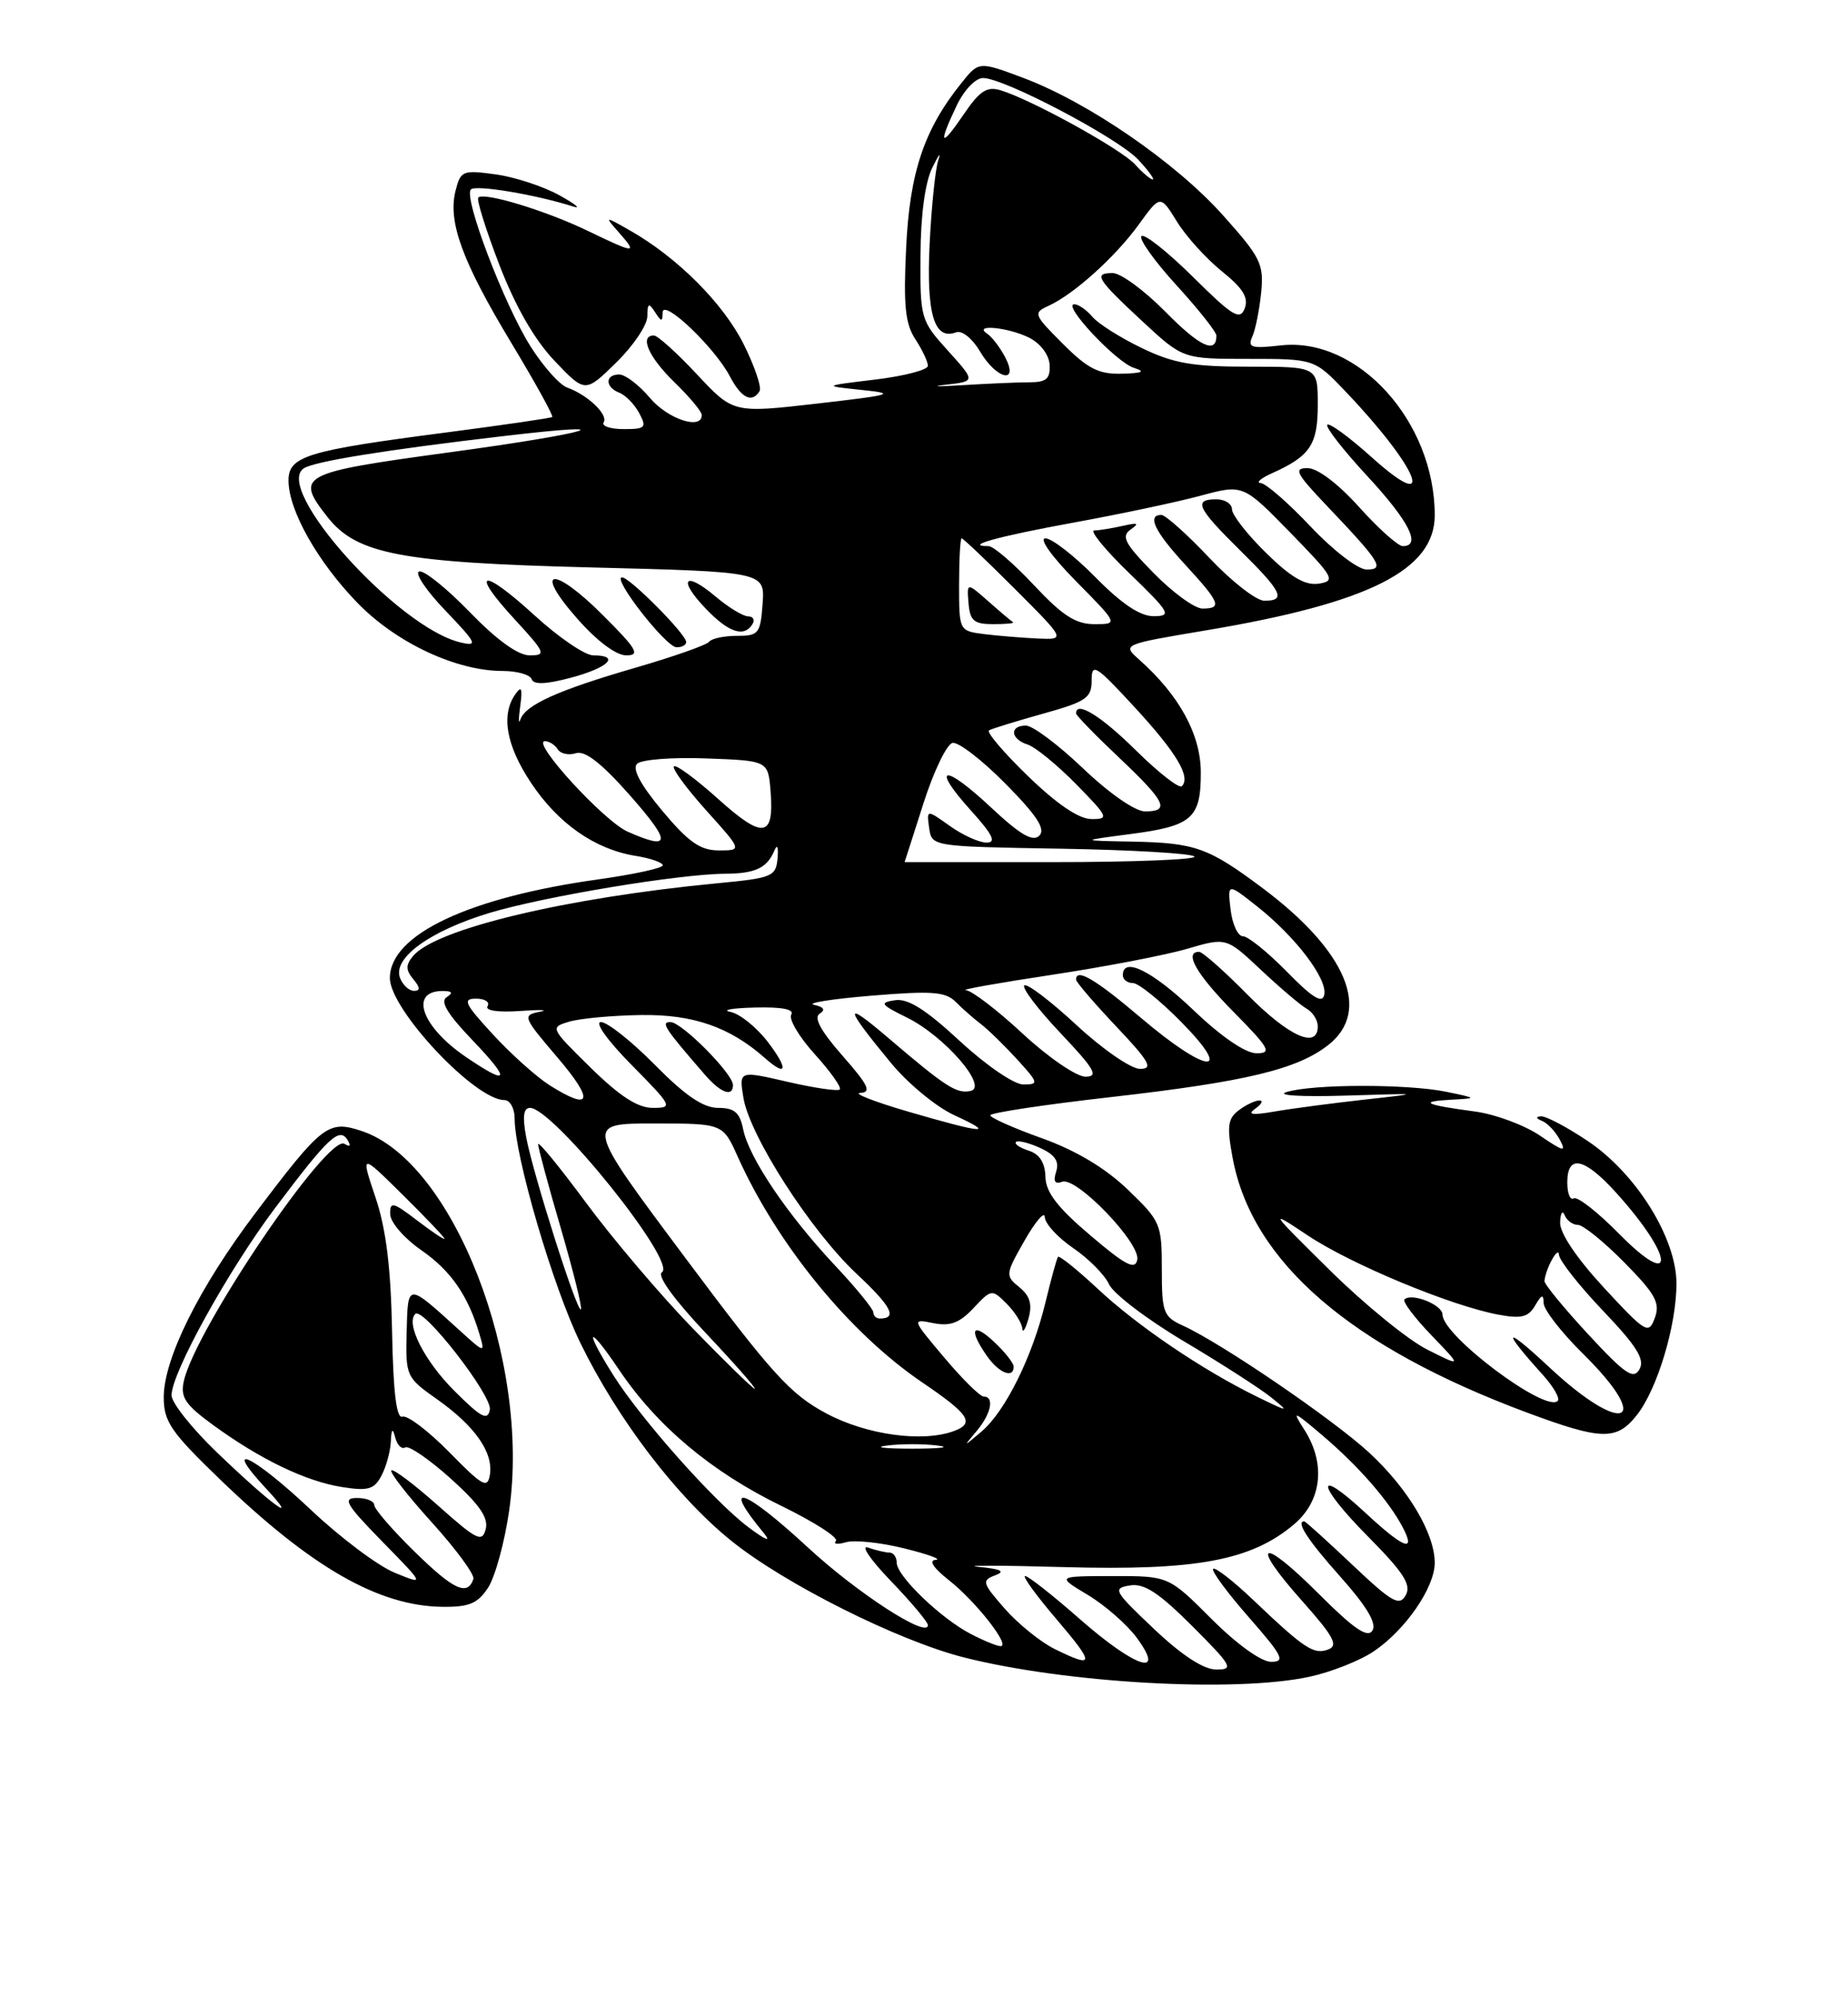 <?xml version="1.0" encoding="UTF-8" standalone="no"?>
<!DOCTYPE svg PUBLIC "-//W3C//DTD SVG 1.1//EN" "http://www.w3.org/Graphics/SVG/1.1/DTD/svg11.dtd" >
<svg xmlns="http://www.w3.org/2000/svg" xmlns:xlink="http://www.w3.org/1999/xlink" version="1.1" viewBox="0 0 237 256">
 <g >
 <path fill="currentColor"
d=" M 167.91 214.92 C 170.67 214.33 174.40 212.86 176.19 211.65 C 180.25 208.91 184.00 203.47 184.00 200.31 C 184.00 196.54 180.57 190.78 175.58 186.18 C 170.92 181.89 156.67 172.17 151.71 169.91 C 149.20 168.77 149.00 168.23 149.00 162.67 C 149.00 156.87 148.84 156.51 144.62 152.46 C 141.74 149.70 137.99 147.46 133.62 145.89 C 129.98 144.59 127.00 143.26 127.00 142.95 C 127.00 142.63 134.03 141.57 142.62 140.60 C 159.80 138.64 166.38 137.06 170.36 133.93 C 175.90 129.57 172.72 121.93 162.00 113.89 C 154.98 108.63 153.31 108.03 145.18 107.87 C 138.50 107.75 138.50 107.75 144.84 106.92 C 152.89 105.88 154.00 104.92 154.00 99.03 C 154.00 94.16 151.25 89.12 146.10 84.55 C 143.91 82.60 143.91 82.60 154.70 80.79 C 175.59 77.29 184.00 73.05 184.00 66.04 C 184.00 54.03 174.15 43.16 164.27 44.27 C 160.47 44.70 159.97 44.55 160.61 43.13 C 161.01 42.24 161.52 39.70 161.74 37.50 C 162.10 33.84 161.68 32.99 156.83 27.58 C 150.77 20.81 139.55 13.10 131.22 9.98 C 125.53 7.85 125.53 7.85 123.27 10.68 C 118.51 16.61 116.67 22.09 116.21 31.74 C 115.85 39.13 116.09 41.49 117.38 43.46 C 118.27 44.82 119.00 46.36 119.00 46.89 C 119.00 47.41 115.96 48.20 112.25 48.65 C 105.50 49.46 105.50 49.46 110.50 49.98 C 115.04 50.45 114.52 50.61 104.77 51.73 C 94.04 52.96 94.04 52.96 89.38 47.98 C 86.82 45.24 84.34 43.00 83.86 43.00 C 81.96 43.00 83.19 45.79 86.50 49.00 C 88.43 50.87 90.00 52.75 90.00 53.20 C 90.00 55.16 85.64 53.72 83.35 51.00 C 81.96 49.35 80.19 48.00 79.41 48.00 C 77.57 48.00 77.59 49.63 79.43 50.34 C 80.22 50.64 81.36 51.81 81.97 52.94 C 82.97 54.81 82.79 55.00 79.98 55.00 C 78.27 55.00 77.12 54.61 77.42 54.13 C 78.03 53.15 75.36 50.61 72.75 49.68 C 71.78 49.34 69.68 46.98 68.07 44.45 C 64.66 39.07 59.40 25.26 60.39 24.28 C 61.01 23.65 68.80 24.96 73.50 26.47 C 74.60 26.83 73.82 26.18 71.76 25.04 C 69.71 23.90 66.02 22.69 63.56 22.35 C 59.33 21.77 59.07 21.88 58.42 24.46 C 57.42 28.44 59.28 33.51 65.56 43.93 C 68.63 49.02 71.00 53.30 70.82 53.45 C 70.65 53.59 64.57 54.47 57.32 55.42 C 39.34 57.75 37.00 58.46 37.00 61.59 C 37.00 65.40 40.71 71.98 45.83 77.26 C 50.79 82.38 58.51 86.00 64.45 86.00 C 66.31 86.00 67.99 86.48 68.19 87.06 C 68.43 87.78 70.02 87.72 73.27 86.85 C 78.06 85.57 79.60 84.00 76.08 84.00 C 75.02 84.00 71.63 81.69 68.55 78.87 C 61.78 72.68 60.15 73.04 66.04 79.42 C 69.95 83.67 70.09 84.00 67.93 84.00 C 66.43 84.00 63.72 82.04 60.23 78.44 C 57.27 75.39 54.36 73.05 53.75 73.25 C 53.15 73.45 54.67 75.71 57.13 78.27 C 61.15 82.47 61.34 82.88 59.05 82.34 C 51.00 80.44 34.91 62.53 38.99 60.01 C 40.41 59.13 49.37 57.68 64.44 55.91 C 81.02 53.95 75.84 55.51 57.48 58.00 C 38.43 60.59 37.80 60.93 42.00 66.27 C 45.74 71.03 51.42 72.11 75.80 72.73 C 98.10 73.29 98.10 73.29 97.80 77.40 C 97.52 81.22 97.30 81.50 94.50 81.50 C 92.85 81.50 91.25 81.84 90.94 82.26 C 90.63 82.67 86.37 84.17 81.47 85.59 C 71.53 88.47 67.36 90.36 66.73 92.24 C 66.50 92.93 66.49 92.15 66.72 90.50 C 67.03 88.19 66.88 87.85 66.08 89.00 C 64.23 91.64 64.92 95.54 68.07 100.29 C 71.54 105.53 76.26 108.84 81.46 109.69 C 83.41 110.00 85.00 110.55 85.00 110.91 C 85.00 111.27 81.29 112.07 76.75 112.71 C 60.10 115.03 50.00 119.80 50.00 125.36 C 50.00 129.38 60.91 141.00 64.69 141.00 C 65.41 141.00 66.00 142.07 66.00 143.37 C 66.00 148.16 70.93 164.97 74.43 172.13 C 79.22 181.94 86.81 191.88 93.80 197.50 C 100.63 203.01 115.17 210.29 123.60 212.43 C 136.66 215.74 158.39 216.97 167.91 214.92 Z  M 62.60 203.49 C 63.50 202.11 64.72 197.66 65.30 193.60 C 68.07 174.40 58.12 148.83 46.37 144.96 C 42.08 143.54 41.33 144.13 32.74 155.50 C 25.54 165.02 21.00 174.15 21.00 179.08 C 21.00 182.22 21.90 183.53 28.25 189.65 C 39.95 200.92 48.56 205.85 56.73 205.95 C 60.17 205.99 61.26 205.53 62.60 203.49 Z  M 209.93 181.36 C 212.55 178.04 215.00 169.89 215.00 164.52 C 215.00 158.70 209.84 150.41 203.63 146.25 C 200.96 144.46 198.26 143.04 197.64 143.08 C 196.92 143.13 196.96 143.34 197.76 143.67 C 198.46 143.95 199.48 145.03 200.04 146.08 C 200.91 147.71 200.55 147.63 197.47 145.54 C 195.49 144.20 191.76 142.82 189.19 142.47 C 182.75 141.61 181.88 141.19 186.00 140.96 C 189.50 140.77 189.50 140.77 185.50 139.94 C 180.55 138.92 168.37 138.93 165.00 139.97 C 163.59 140.40 166.86 140.60 172.50 140.43 C 182.45 140.12 182.46 140.12 175.00 140.94 C 170.88 141.40 165.70 142.08 163.50 142.46 C 160.56 142.97 159.90 142.87 161.00 142.09 C 161.82 141.51 162.05 141.04 161.50 141.05 C 160.95 141.06 159.75 141.63 158.84 142.33 C 157.45 143.38 157.33 144.39 158.09 148.46 C 160.57 161.74 173.18 172.63 195.85 181.06 C 205.42 184.62 207.34 184.66 209.93 181.36 Z  M 77.35 78.88 C 70.93 72.45 68.28 72.77 74.01 79.27 C 76.55 82.16 79.01 84.00 80.32 84.00 C 82.14 84.00 81.68 83.20 77.35 78.88 Z  M 88.00 82.29 C 88.00 81.29 80.76 74.00 79.77 74.00 C 78.43 74.00 85.38 82.92 86.75 82.96 C 87.44 82.98 88.00 82.68 88.00 82.29 Z  M 96.50 80.00 C 96.84 79.45 96.59 79.00 95.95 79.00 C 95.31 79.00 93.43 77.86 91.77 76.46 C 87.78 73.10 86.87 74.21 90.51 78.01 C 93.46 81.09 95.42 81.74 96.50 80.00 Z  M 97.41 50.14 C 97.71 49.67 96.79 46.97 95.39 44.15 C 92.78 38.92 86.91 33.03 80.86 29.58 C 77.50 27.67 77.50 27.67 79.40 29.83 C 81.80 32.56 81.50 32.54 75.38 29.59 C 69.99 26.99 62.08 24.59 61.34 25.32 C 61.09 25.57 62.31 29.45 64.04 33.95 C 66.11 39.31 68.54 43.53 71.11 46.24 C 75.04 50.37 75.04 50.37 79.02 46.48 C 81.21 44.34 83.01 41.67 83.02 40.55 C 83.03 38.86 83.20 38.76 84.00 40.00 C 84.82 41.27 84.97 41.28 84.98 40.05 C 85.00 38.19 91.65 44.51 93.61 48.25 C 95.07 51.03 96.44 51.71 97.41 50.14 Z  M 148.00 208.79 C 142.85 203.92 142.65 203.57 144.90 203.21 C 146.74 202.91 148.59 204.12 152.89 208.41 C 158.01 213.53 158.27 214.00 155.99 213.99 C 154.37 213.99 151.58 212.18 148.00 208.79 Z  M 135.24 211.35 C 133.45 210.46 130.57 208.14 128.85 206.18 C 125.97 202.90 125.88 202.57 127.61 201.92 C 128.99 201.41 128.42 201.11 125.50 200.83 C 123.30 200.62 128.26 200.63 136.52 200.86 C 153.39 201.33 160.45 200.02 165.93 195.40 C 169.54 192.37 170.06 187.57 167.25 183.21 C 165.65 180.72 165.84 180.79 169.62 184.00 C 174.21 187.90 178.10 192.35 179.89 195.75 C 181.64 199.09 180.03 198.47 175.14 193.93 C 168.56 187.82 168.78 190.21 175.42 196.92 C 180.02 201.56 181.03 203.13 180.28 204.46 C 179.47 205.92 178.52 205.38 173.44 200.57 C 170.20 197.51 167.43 195.00 167.27 195.00 C 166.15 195.00 167.71 197.40 171.92 202.12 C 175.28 205.89 176.58 208.07 176.01 208.99 C 175.39 209.99 173.64 208.80 169.09 204.25 C 161.68 196.84 160.17 197.55 167.03 205.24 C 171.02 209.72 171.67 210.91 170.36 211.41 C 168.51 212.13 167.31 211.34 160.77 205.12 C 158.17 202.64 155.84 200.83 155.58 201.08 C 155.33 201.34 157.38 204.12 160.14 207.27 C 164.50 212.24 164.88 213.00 163.02 213.00 C 161.75 213.00 158.62 210.75 155.37 207.50 C 149.87 202.00 149.87 202.00 142.68 202.01 C 135.50 202.02 135.50 202.02 139.50 204.42 C 141.70 205.74 144.53 208.21 145.78 209.91 C 149.60 215.09 145.60 213.77 138.46 207.50 C 135.01 204.47 131.87 202.00 131.47 202.00 C 131.08 202.00 132.87 204.47 135.46 207.50 C 140.45 213.35 140.42 213.90 135.24 211.35 Z  M 124.50 209.43 C 120.67 207.45 115.00 202.00 115.00 200.30 C 115.00 199.59 114.59 199.00 114.08 199.00 C 113.58 199.00 112.34 198.71 111.33 198.36 C 110.32 198.00 111.64 199.93 114.25 202.64 C 116.86 205.35 119.00 207.90 119.00 208.30 C 119.00 210.06 109.94 204.19 103.63 198.36 C 95.40 190.75 92.36 189.73 97.90 196.43 C 98.96 197.72 98.31 197.48 95.97 195.74 C 91.61 192.47 82.23 181.93 78.66 176.27 C 74.80 170.14 75.39 169.62 79.42 175.61 C 84.27 182.80 91.26 188.66 100.20 193.01 C 104.44 195.08 107.59 197.10 107.20 197.51 C 106.82 197.91 107.40 197.99 108.50 197.67 C 109.60 197.36 112.97 197.71 116.00 198.47 C 119.03 199.22 120.83 199.87 120.00 199.93 C 119.06 199.99 119.69 200.96 121.71 202.55 C 125.18 205.29 129.65 211.00 128.32 210.99 C 127.87 210.99 126.15 210.29 124.50 209.43 Z  M 113.75 185.28 C 115.54 185.05 118.46 185.05 120.25 185.28 C 122.04 185.50 120.58 185.68 117.00 185.68 C 113.42 185.68 111.96 185.50 113.75 185.28 Z  M 125.25 183.42 C 127.11 181.22 127.56 179.00 126.16 179.00 C 125.69 179.00 123.42 176.76 121.11 174.02 C 116.91 169.04 116.91 169.03 119.71 169.59 C 121.85 170.02 123.06 169.57 124.84 167.67 C 127.14 165.22 127.21 165.21 129.09 167.09 C 130.14 168.14 131.04 169.56 131.10 170.25 C 131.15 170.94 131.51 170.38 131.90 169.00 C 132.41 167.18 132.09 166.09 130.72 164.98 C 128.91 163.51 128.93 163.33 131.41 158.98 C 132.82 156.52 133.98 155.18 133.99 156.00 C 134.01 156.82 135.64 158.61 137.62 159.96 C 139.61 161.31 141.68 163.41 142.23 164.61 C 142.78 165.82 147.12 169.12 151.87 171.94 C 156.62 174.76 161.62 177.98 163.00 179.09 C 165.42 181.04 165.35 181.04 161.19 179.01 C 154.17 175.57 145.85 169.94 140.75 165.16 C 138.12 162.71 135.84 160.88 135.68 161.10 C 135.52 161.32 134.79 163.97 134.06 167.00 C 132.38 173.93 128.92 180.91 125.86 183.50 C 123.50 185.50 123.50 185.50 125.25 183.42 Z  M 130.00 175.17 C 130.00 174.72 128.88 173.29 127.50 172.00 C 124.70 169.37 124.17 170.37 126.56 173.78 C 128.10 175.99 130.00 176.75 130.00 175.17 Z  M 105.97 181.16 C 101.35 178.70 98.98 176.08 87.84 161.16 C 75.01 144.00 75.01 144.00 83.85 144.00 C 92.70 144.00 92.70 144.00 94.60 148.23 C 99.68 159.52 108.93 170.84 118.25 177.17 C 124.28 181.26 125.03 182.39 122.42 183.39 C 118.43 184.92 111.16 183.94 105.97 181.16 Z  M 88.83 170.25 C 84.70 165.99 78.55 158.75 75.16 154.16 C 71.77 149.58 69.01 146.20 69.01 146.66 C 69.02 147.12 70.33 152.00 71.94 157.49 C 73.54 162.99 74.69 167.64 74.50 167.83 C 74.03 168.30 68.35 150.45 67.48 145.75 C 66.99 143.13 67.13 142.00 67.97 142.00 C 70.95 142.00 86.89 161.83 84.89 163.07 C 84.22 163.48 86.41 166.52 90.52 170.87 C 94.22 174.79 97.04 178.00 96.79 178.00 C 96.55 178.00 92.97 174.51 88.83 170.25 Z  M 112.00 168.21 C 112.00 167.78 109.78 165.06 107.06 162.17 C 100.96 155.67 96.05 148.39 95.31 144.75 C 94.87 142.58 94.19 142.00 92.09 142.00 C 90.19 142.00 87.88 140.43 84.00 136.50 C 81.01 133.47 77.89 131.00 77.07 131.00 C 76.21 131.00 77.90 133.36 81.00 136.50 C 86.25 141.82 86.34 142.00 83.71 142.00 C 81.78 142.00 79.47 140.50 75.75 136.85 C 70.55 131.74 70.52 131.69 73.00 130.95 C 74.38 130.54 78.52 130.15 82.22 130.10 C 88.89 130.00 93.60 131.64 98.08 135.60 C 100.94 138.13 101.15 137.06 98.48 133.56 C 97.03 131.67 94.87 129.93 93.68 129.70 C 92.48 129.46 93.89 129.21 96.81 129.14 C 100.25 129.05 101.89 129.36 101.48 130.04 C 101.12 130.61 102.48 132.90 104.50 135.13 C 106.51 137.35 107.95 139.38 107.70 139.64 C 107.44 139.89 104.43 139.45 101.01 138.66 C 94.77 137.22 94.77 137.22 95.34 140.70 C 96.13 145.56 103.98 157.77 109.86 163.27 C 114.34 167.46 115.14 169.00 112.83 169.00 C 112.38 169.00 112.00 168.65 112.00 168.21 Z  M 94.00 139.07 C 94.00 137.62 87.42 131.00 85.98 131.00 C 84.71 131.00 85.20 131.76 90.40 137.75 C 92.43 140.09 94.00 140.67 94.00 139.07 Z  M 139.82 158.33 C 135.60 154.75 134.11 152.81 134.07 150.82 C 134.02 149.02 133.32 147.92 131.92 147.48 C 130.78 147.11 130.05 146.62 130.30 146.37 C 130.54 146.13 131.93 146.47 133.39 147.13 C 135.29 148.00 135.87 148.85 135.45 150.16 C 135.05 151.42 135.28 151.83 136.21 151.47 C 138.03 150.77 146.28 159.33 145.85 161.47 C 145.57 162.82 144.33 162.17 139.82 158.33 Z  M 116.50 142.49 C 112.10 141.20 109.33 140.12 110.33 140.08 C 111.81 140.01 111.37 139.09 108.06 135.33 C 105.27 132.16 104.32 130.42 105.12 129.93 C 105.90 129.44 105.66 129.07 104.40 128.79 C 103.35 128.57 106.66 128.04 111.75 127.62 C 119.48 126.98 121.25 127.10 122.55 128.40 C 123.40 129.26 124.86 130.54 125.80 131.26 C 126.73 131.97 128.82 134.01 130.44 135.78 C 133.20 138.81 133.25 139.00 131.24 139.00 C 130.05 139.00 126.48 136.56 123.09 133.43 C 118.72 129.38 116.44 127.95 114.79 128.20 C 112.75 128.51 112.92 128.75 116.28 130.41 C 121.10 132.76 126.81 139.34 124.47 139.83 C 122.67 140.21 121.31 139.34 113.88 133.00 C 108.12 128.09 108.22 128.93 114.27 136.25 C 116.43 138.87 120.06 141.87 122.35 142.92 C 127.83 145.44 126.23 145.32 116.50 142.49 Z  M 70.50 139.11 C 68.85 138.07 65.58 135.15 63.24 132.61 C 59.59 128.66 59.27 128.00 61.05 128.00 C 62.19 128.00 62.85 128.43 62.53 128.96 C 62.17 129.53 63.85 129.78 66.72 129.58 C 69.35 129.39 70.46 129.44 69.19 129.69 C 66.97 130.13 67.07 130.36 71.52 135.57 C 76.25 141.12 75.86 142.48 70.50 139.11 Z  M 59.76 135.48 C 54.03 131.59 52.43 126.98 56.81 127.02 C 58.00 127.03 58.14 127.26 57.28 127.81 C 56.41 128.36 57.39 129.98 60.56 133.29 C 65.58 138.54 65.32 139.26 59.76 135.48 Z  M 131.17 132.50 C 127.91 129.47 124.62 126.96 123.87 126.91 C 123.11 126.86 128.07 125.98 134.87 124.95 C 141.67 123.92 149.50 122.42 152.25 121.61 C 157.27 120.14 157.27 120.14 161.72 124.32 C 164.17 126.62 166.81 128.86 167.59 129.30 C 168.36 129.74 169.00 130.75 169.00 131.55 C 169.00 134.52 165.27 132.84 160.00 127.50 C 157.01 124.47 154.22 122.00 153.78 122.00 C 151.79 122.00 153.44 124.88 158.22 129.72 C 162.81 134.37 163.16 135.00 161.14 135.00 C 159.73 135.00 156.64 132.89 153.09 129.50 C 147.77 124.43 144.00 122.56 144.00 125.00 C 144.00 125.55 144.58 126.00 145.29 126.00 C 146.00 126.00 148.79 128.25 151.50 131.00 C 158.39 138.00 154.79 137.65 146.37 130.50 C 140.47 125.49 138.00 124.04 138.00 125.56 C 138.00 125.87 140.32 128.57 143.15 131.56 C 147.44 136.10 147.94 137.00 146.20 137.00 C 145.05 137.00 141.38 134.47 138.03 131.36 C 134.68 128.26 131.68 125.99 131.36 126.31 C 131.04 126.63 133.14 129.39 136.03 132.44 C 140.41 137.07 140.94 138.00 139.20 138.00 C 138.05 138.00 134.44 135.53 131.17 132.50 Z  M 165.04 124.55 C 162.59 122.05 160.05 120.00 159.40 120.00 C 158.75 120.00 158.04 118.46 157.82 116.58 C 157.42 113.17 157.42 113.17 161.24 116.19 C 166.18 120.10 170.26 125.47 169.83 127.50 C 169.59 128.68 168.32 127.90 165.04 124.55 Z  M 51.30 125.34 C 50.33 122.80 55.13 119.32 62.78 117.01 C 69.85 114.89 87.06 112.03 93.00 111.99 C 96.87 111.97 98.39 111.25 99.32 109.00 C 99.68 108.14 99.85 108.57 99.72 110.00 C 99.51 112.35 99.06 112.54 92.00 113.21 C 72.56 115.07 55.86 119.06 52.97 122.54 C 52.02 123.69 52.02 124.32 53.00 125.50 C 53.90 126.58 53.92 127.00 53.09 127.00 C 52.46 127.00 51.65 126.25 51.30 125.34 Z  M 116.01 110.50 C 116.02 110.50 117.10 107.12 118.42 103.00 C 119.73 98.88 121.42 95.38 122.16 95.22 C 122.91 95.07 125.97 97.43 128.97 100.47 C 133.00 104.55 134.12 106.28 133.29 107.11 C 132.46 107.94 130.84 107.00 127.07 103.47 C 121.01 97.80 119.29 98.10 124.54 103.91 C 127.33 107.00 127.81 108.00 126.52 108.00 C 125.58 108.00 123.46 107.04 121.82 105.87 C 118.83 103.74 118.83 103.74 119.16 106.12 C 119.50 108.50 119.50 108.50 135.98 108.78 C 145.04 108.93 152.78 109.38 153.17 109.78 C 153.57 110.17 145.36 110.50 134.94 110.50 C 124.52 110.50 116.01 110.50 116.01 110.50 Z  M 84.95 103.94 C 82.17 100.62 81.05 98.55 81.70 97.90 C 82.25 97.35 86.25 97.04 90.59 97.21 C 98.50 97.50 98.50 97.50 98.82 101.38 C 99.31 107.38 97.88 107.60 92.12 102.42 C 89.26 99.85 86.70 97.96 86.43 98.23 C 86.16 98.50 88.02 101.03 90.56 103.86 C 95.19 109.00 95.19 109.00 92.19 109.00 C 89.81 109.00 88.31 107.95 84.95 103.94 Z  M 80.50 106.60 C 77.44 105.25 68.06 95.00 69.88 95.00 C 70.43 95.00 71.17 95.47 71.53 96.04 C 71.88 96.61 72.93 96.84 73.86 96.54 C 75.04 96.17 77.16 97.83 80.84 102.00 C 86.14 108.03 86.06 109.05 80.50 106.60 Z  M 131.84 99.48 C 128.73 96.47 126.48 93.83 126.84 93.61 C 127.20 93.40 130.31 92.44 133.75 91.48 C 139.31 89.93 140.00 89.46 140.00 87.21 C 140.00 84.91 140.51 85.23 145.46 90.59 C 150.87 96.45 152.75 99.58 151.57 100.77 C 151.23 101.11 148.59 99.05 145.69 96.19 C 141.21 91.76 138.00 89.78 138.00 91.44 C 138.00 91.69 140.47 94.23 143.50 97.09 C 149.51 102.78 150.11 104.00 146.84 104.00 C 145.59 104.00 142.26 101.69 138.91 98.50 C 135.74 95.47 132.44 93.00 131.57 93.00 C 129.43 93.00 129.58 94.73 131.79 95.43 C 132.78 95.75 135.57 98.03 138.00 100.50 C 142.16 104.74 142.27 105.00 139.96 104.98 C 138.35 104.97 135.54 103.06 131.84 99.48 Z  M 126.25 81.28 C 123.00 80.87 123.00 80.87 123.00 74.94 C 123.00 71.67 123.15 69.00 123.33 69.00 C 123.52 69.00 126.59 71.92 130.17 75.50 C 136.67 82.00 136.67 82.00 133.08 81.84 C 131.11 81.75 128.04 81.50 126.25 81.28 Z  M 129.92 79.75 C 129.69 79.61 128.26 78.41 126.75 77.07 C 123.99 74.64 123.99 74.64 124.21 77.32 C 124.40 79.57 124.91 80.00 127.38 80.00 C 129.01 80.00 130.15 79.89 129.92 79.75 Z  M 132.60 75.00 C 130.02 72.25 127.41 70.00 126.79 70.00 C 123.48 70.00 127.91 68.77 137.59 67.00 C 143.59 65.91 150.96 64.35 153.96 63.54 C 159.42 62.07 159.42 62.07 165.46 68.25 C 171.08 74.01 171.33 74.46 169.13 74.81 C 167.39 75.07 165.57 74.01 162.38 70.88 C 159.97 68.52 158.00 66.00 158.00 65.29 C 158.00 64.58 157.10 64.00 156.00 64.00 C 153.01 64.00 153.51 65.09 159.00 70.50 C 164.43 75.85 164.99 77.00 162.15 77.00 C 161.12 77.00 157.95 74.53 155.09 71.50 C 152.23 68.47 149.46 66.00 148.94 66.00 C 147.06 66.00 148.08 68.13 152.00 72.38 C 156.48 77.25 156.78 78.00 154.21 78.00 C 153.22 78.00 150.41 75.96 147.96 73.46 C 144.24 69.67 143.75 68.75 145.00 67.87 C 146.16 67.06 145.94 66.96 144.00 67.40 C 142.62 67.71 140.98 67.98 140.34 67.99 C 139.70 67.99 141.72 70.47 144.84 73.48 C 150.07 78.54 150.31 78.96 147.96 78.98 C 146.23 78.99 143.87 77.42 140.50 74.00 C 137.79 71.25 134.90 69.00 134.07 69.00 C 133.21 69.00 134.89 71.35 138.00 74.50 C 143.43 80.00 143.43 80.00 140.35 80.00 C 137.95 80.00 136.25 78.90 132.60 75.00 Z  M 168.09 67.50 C 165.23 64.47 162.35 61.96 161.69 61.92 C 161.04 61.87 161.67 61.31 163.10 60.67 C 168.03 58.46 169.00 57.01 169.00 51.88 C 169.00 47.00 169.00 47.00 160.19 47.00 C 152.93 47.00 150.50 46.58 146.39 44.59 C 143.65 43.27 140.81 41.47 140.08 40.59 C 139.35 39.72 138.31 39.00 137.77 39.00 C 136.17 39.00 143.15 46.44 145.42 47.15 C 146.95 47.63 146.54 47.83 143.87 47.90 C 140.91 47.98 139.51 47.27 136.31 44.07 C 132.55 40.31 132.47 40.11 134.47 39.20 C 137.73 37.71 143.03 32.94 146.05 28.77 C 148.81 24.96 148.81 24.96 150.95 28.42 C 152.12 30.32 154.72 33.18 156.71 34.78 C 159.41 36.95 160.15 38.15 159.63 39.53 C 159.02 41.11 158.09 40.54 152.99 35.49 C 149.72 32.26 146.76 29.91 146.39 30.27 C 146.03 30.63 148.05 33.46 150.87 36.55 C 153.69 39.63 156.00 42.55 156.00 43.02 C 156.00 45.43 153.86 44.43 149.46 39.96 C 146.77 37.23 143.73 35.00 142.70 35.00 C 140.18 35.00 140.65 35.75 146.60 41.27 C 151.71 46.00 151.71 46.00 160.15 46.00 C 168.58 46.00 168.58 46.00 172.63 50.25 C 182.02 60.12 184.40 66.24 175.86 58.56 C 173.03 56.02 170.50 54.17 170.22 54.44 C 169.95 54.72 172.26 57.68 175.36 61.03 C 180.71 66.80 182.33 70.00 179.90 70.00 C 179.30 70.00 176.78 67.75 174.31 65.00 C 171.60 61.99 168.97 60.00 167.69 60.00 C 165.87 60.00 166.21 60.67 170.09 64.75 C 177.05 72.06 177.64 73.00 175.27 73.00 C 174.17 73.00 170.98 70.56 168.09 67.50 Z  M 121.31 49.31 C 125.12 48.88 125.12 48.88 121.56 44.94 C 118.07 41.08 118.00 40.82 118.05 32.75 C 118.07 27.60 118.64 23.37 119.56 21.50 C 120.37 19.85 120.72 19.40 120.34 20.50 C 119.96 21.60 119.46 26.45 119.22 31.28 C 118.79 40.27 119.81 43.67 122.63 42.59 C 123.36 42.31 124.71 43.39 125.68 45.04 C 127.81 48.65 130.75 49.30 128.89 45.75 C 128.23 44.51 127.21 43.17 126.60 42.77 C 124.70 41.50 129.34 41.95 132.00 43.29 C 133.45 44.03 134.55 45.49 134.61 46.78 C 134.70 48.56 134.18 49.00 132.01 49.00 C 130.52 49.00 126.64 49.17 123.40 49.37 C 120.15 49.57 119.22 49.55 121.31 49.31 Z  M 145.57 21.08 C 143.80 19.12 132.26 12.76 128.32 11.57 C 126.56 11.04 125.64 11.64 123.57 14.69 C 120.61 19.04 120.27 18.60 122.69 13.53 C 123.64 11.54 125.11 10.00 126.07 10.00 C 128.77 10.00 143.32 17.65 145.96 20.45 C 147.27 21.85 148.11 23.00 147.83 23.00 C 147.54 23.00 146.53 22.14 145.57 21.08 Z  M 53.21 198.92 C 50.34 196.12 48.00 193.41 48.00 192.91 C 48.00 192.41 47.00 192.00 45.78 192.00 C 43.88 192.00 44.35 192.80 49.03 197.59 C 54.50 203.17 54.50 203.17 50.62 201.58 C 48.48 200.71 43.63 197.07 39.85 193.50 C 32.48 186.55 28.33 184.55 34.05 190.71 C 38.76 195.76 34.80 192.87 27.75 186.09 C 24.59 183.05 22.00 179.79 22.00 178.84 C 22.00 175.96 29.30 162.77 35.32 154.78 C 42.12 145.74 43.53 144.43 44.57 146.11 C 45.03 146.86 44.89 147.05 44.18 146.61 C 42.05 145.29 25.08 170.32 23.58 177.00 C 23.11 179.08 23.73 180.02 27.29 182.62 C 33.35 187.04 39.17 189.84 43.81 190.59 C 47.19 191.13 47.98 190.91 48.90 189.18 C 49.51 188.05 50.05 186.09 50.12 184.82 C 50.20 183.10 50.35 182.96 50.69 184.26 C 50.94 185.23 51.52 185.80 51.97 185.52 C 52.42 185.24 55.05 187.04 57.80 189.51 C 61.48 192.82 62.67 194.54 62.29 195.99 C 61.84 197.74 61.15 197.40 56.21 193.00 C 53.14 190.27 50.44 188.23 50.19 188.47 C 49.95 188.71 52.29 191.72 55.40 195.15 C 58.50 198.58 60.89 201.83 60.71 202.38 C 59.96 204.61 58.17 203.78 53.21 198.92 Z  M 57.62 186.13 C 54.93 183.40 52.23 181.35 51.62 181.58 C 50.84 181.87 50.43 178.49 50.28 170.55 C 50.12 162.42 49.51 157.47 48.15 153.46 C 46.25 147.81 46.25 147.81 51.62 153.12 C 54.58 156.04 57.00 158.58 57.00 158.77 C 57.00 158.95 55.42 157.90 53.50 156.43 C 50.38 154.05 50.00 153.96 50.04 155.63 C 50.06 156.66 51.84 158.72 53.99 160.21 C 57.82 162.86 60.00 166.00 61.49 171.00 C 62.22 173.47 62.19 173.47 58.87 170.45 C 52.16 164.37 52.32 164.36 52.15 170.75 C 52.01 176.39 52.09 176.55 56.04 179.34 C 60.89 182.76 63.27 186.14 62.83 188.99 C 62.54 190.85 61.92 190.52 57.62 186.13 Z  M 58.26 178.26 C 54.42 174.42 52.01 169.66 53.26 168.41 C 54.24 167.43 63.16 178.91 62.82 180.69 C 62.54 182.15 61.69 181.69 58.26 178.26 Z  M 198.70 175.25 C 192.86 169.80 192.47 170.26 197.88 176.24 C 199.24 177.75 200.09 179.24 199.77 179.56 C 198.22 181.12 185.00 171.21 185.00 168.50 C 185.00 167.23 181.01 165.65 180.11 166.56 C 179.85 166.82 181.40 168.88 183.56 171.13 C 187.50 175.22 187.50 175.22 183.06 172.99 C 180.61 171.77 174.99 167.19 170.56 162.82 C 162.71 155.08 162.64 154.96 167.73 158.36 C 173.29 162.06 186.08 167.37 192.15 168.50 C 195.09 169.05 196.00 168.83 196.87 167.34 C 197.71 165.90 197.95 165.83 197.97 167.04 C 197.99 167.88 200.25 170.79 203.00 173.50 C 212.15 182.52 208.20 184.13 198.70 175.25 Z  M 203.67 171.01 C 200.55 167.64 198.03 164.57 198.07 164.19 C 198.23 162.57 199.87 159.62 199.93 160.82 C 199.97 161.55 202.51 164.78 205.59 168.01 C 209.91 172.54 210.97 174.23 210.26 175.50 C 209.49 176.87 208.42 176.14 203.67 171.01 Z  M 205.69 165.04 C 202.19 161.25 200.03 158.04 200.08 156.69 C 200.12 155.49 200.38 155.06 200.66 155.75 C 200.94 156.44 201.71 157.00 202.37 157.00 C 203.03 157.00 205.71 159.17 208.32 161.82 C 212.31 165.86 212.93 167.00 212.23 168.91 C 211.43 171.07 211.10 170.88 205.69 165.04 Z  M 207.57 158.07 C 204.87 155.33 202.29 153.32 201.83 153.60 C 201.37 153.89 201.00 152.97 201.00 151.56 C 201.00 147.89 203.19 148.36 207.30 152.91 C 214.75 161.16 214.99 165.60 207.57 158.07 Z "/>
</g>
</svg>